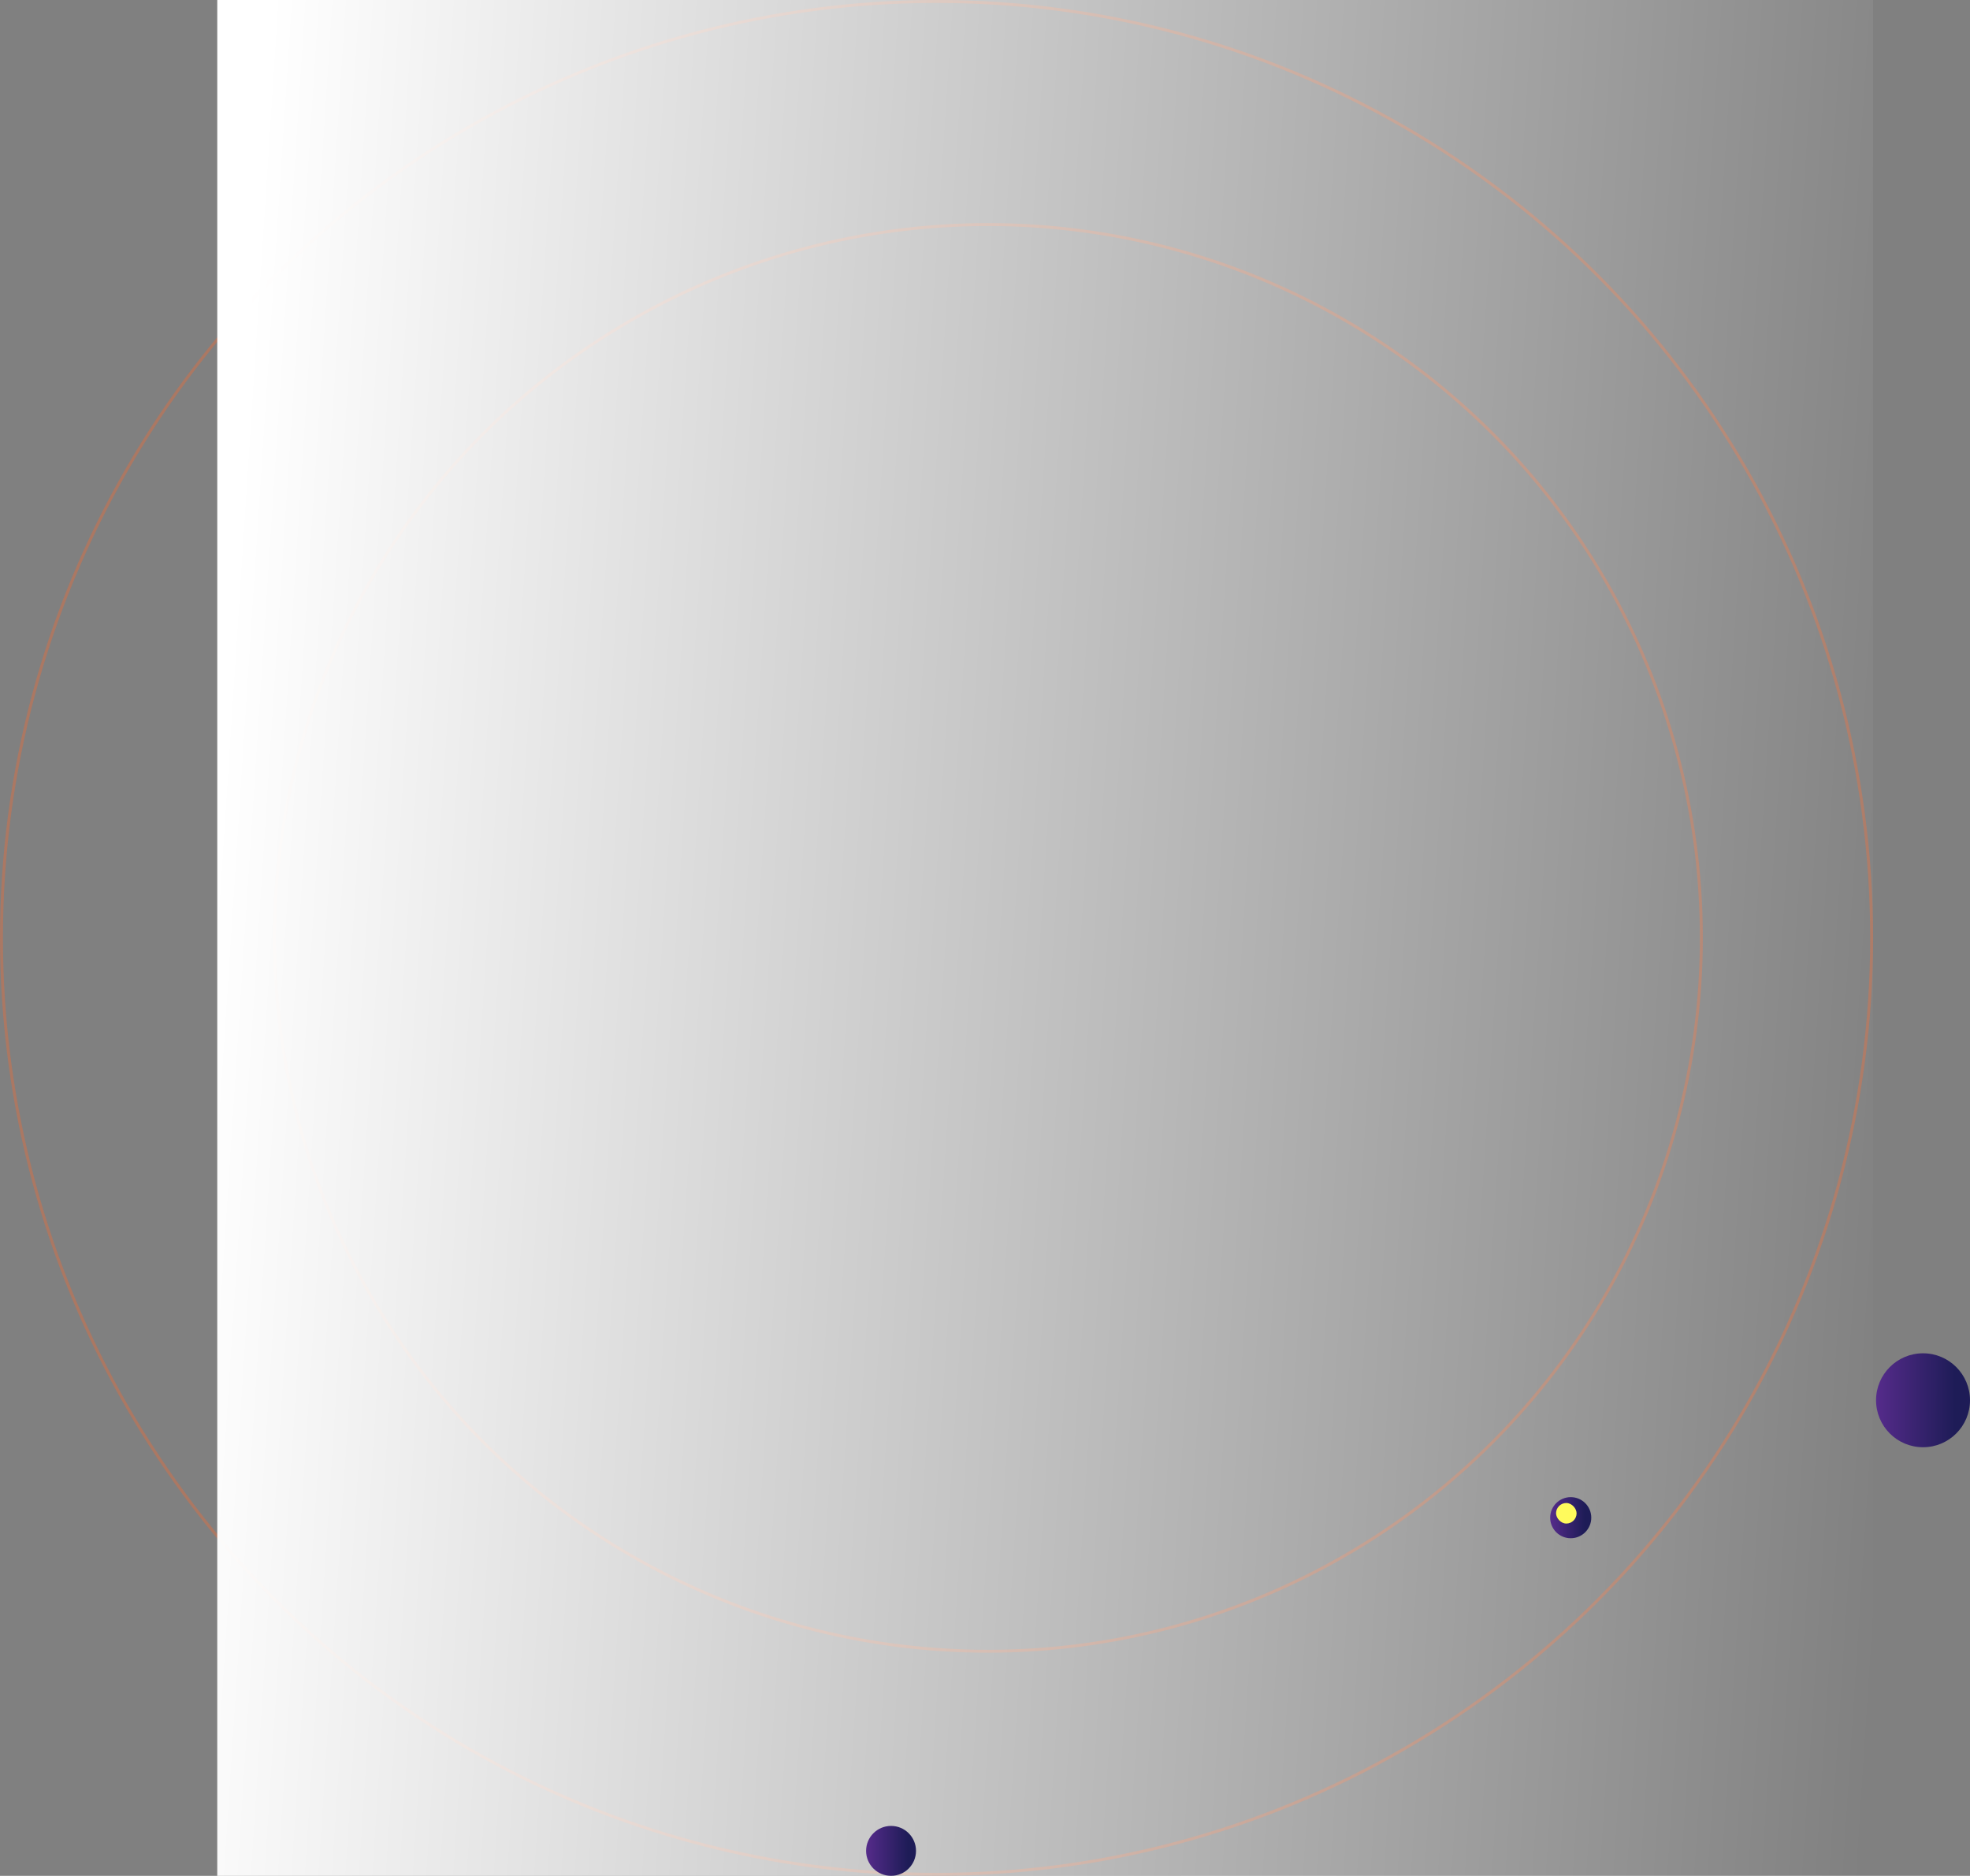<svg xmlns="http://www.w3.org/2000/svg" xmlns:xlink="http://www.w3.org/1999/xlink" width="671" height="639" viewBox="0 0 671 639">
  <rect x="0" y="0" width="671" height="639" fill="#808080" stroke="none"/>
  <defs>
    <linearGradient id="linear-gradient" y1="0.459" x2="1.027" y2="0.533" gradientUnits="objectBoundingBox">
      <stop offset="0" stop-color="#fff"/>
      <stop offset="1" stop-color="#fff" stop-opacity="0"/>
    </linearGradient>
    <linearGradient id="linear-gradient-2" x1="0.841" y1="0.533" x2="-0.101" y2="0.529" gradientUnits="objectBoundingBox">
      <stop offset="0" stop-color="#1e1c57"/>
      <stop offset="0.42" stop-color="#38236f"/>
      <stop offset="1" stop-color="#5c2d91"/>
    </linearGradient>
  </defs>
  <g id="Group_21560" data-name="Group 21560" transform="translate(-21 -2206)">
    <g id="Group_18589" data-name="Group 18589" transform="translate(61 2206)">
      <g id="Group_18562" data-name="Group 18562" transform="translate(-57)">
        <g id="Group_18533" data-name="Group 18533">
          <g id="Ellipse_1861" data-name="Ellipse 1861" transform="translate(110 76)" fill="none" stroke="#eb6b37" stroke-width="1" opacity="0.4">
            <circle cx="243.5" cy="243.5" r="243.5" stroke="none"/>
            <circle cx="243.5" cy="243.5" r="243" fill="none"/>
          </g>
          <g id="Ellipse_1863" data-name="Ellipse 1863" transform="translate(17)" fill="none" stroke="#eb6b37" stroke-width="1" opacity="0.4">
            <ellipse cx="319" cy="319.5" rx="319" ry="319.5" stroke="none"/>
            <ellipse cx="319" cy="319.5" rx="318.5" ry="319" fill="none"/>
          </g>
          <rect id="Rectangle_5442" data-name="Rectangle 5442" width="564" height="639" transform="translate(91)" fill="url(#linear-gradient)"/>
        </g>
      </g>
      <g id="Group_18563" data-name="Group 18563" transform="translate(599 461.001)">
        <circle id="Ellipse_698" data-name="Ellipse 698" cx="16" cy="16" r="16" fill="url(#linear-gradient-2)"/>
      </g>
      <g id="Group_18565" data-name="Group 18565" transform="translate(488.002 510)">
        <circle id="Ellipse_698-2" data-name="Ellipse 698" cx="7" cy="7" r="7" fill="url(#linear-gradient-2)"/>
        <rect id="Rectangle_4295" data-name="Rectangle 4295" width="7" height="7" rx="3.5" transform="translate(2 2)" fill="#fffa5c"/>
      </g>
    </g>
    <g id="Group_18564" data-name="Group 18564" transform="translate(316 2828.001)">
      <circle id="Ellipse_698-3" data-name="Ellipse 698" cx="8.5" cy="8.5" r="8.5" transform="translate(0 -0.001)" fill="url(#linear-gradient-2)"/>
    </g>
  </g>
</svg>
